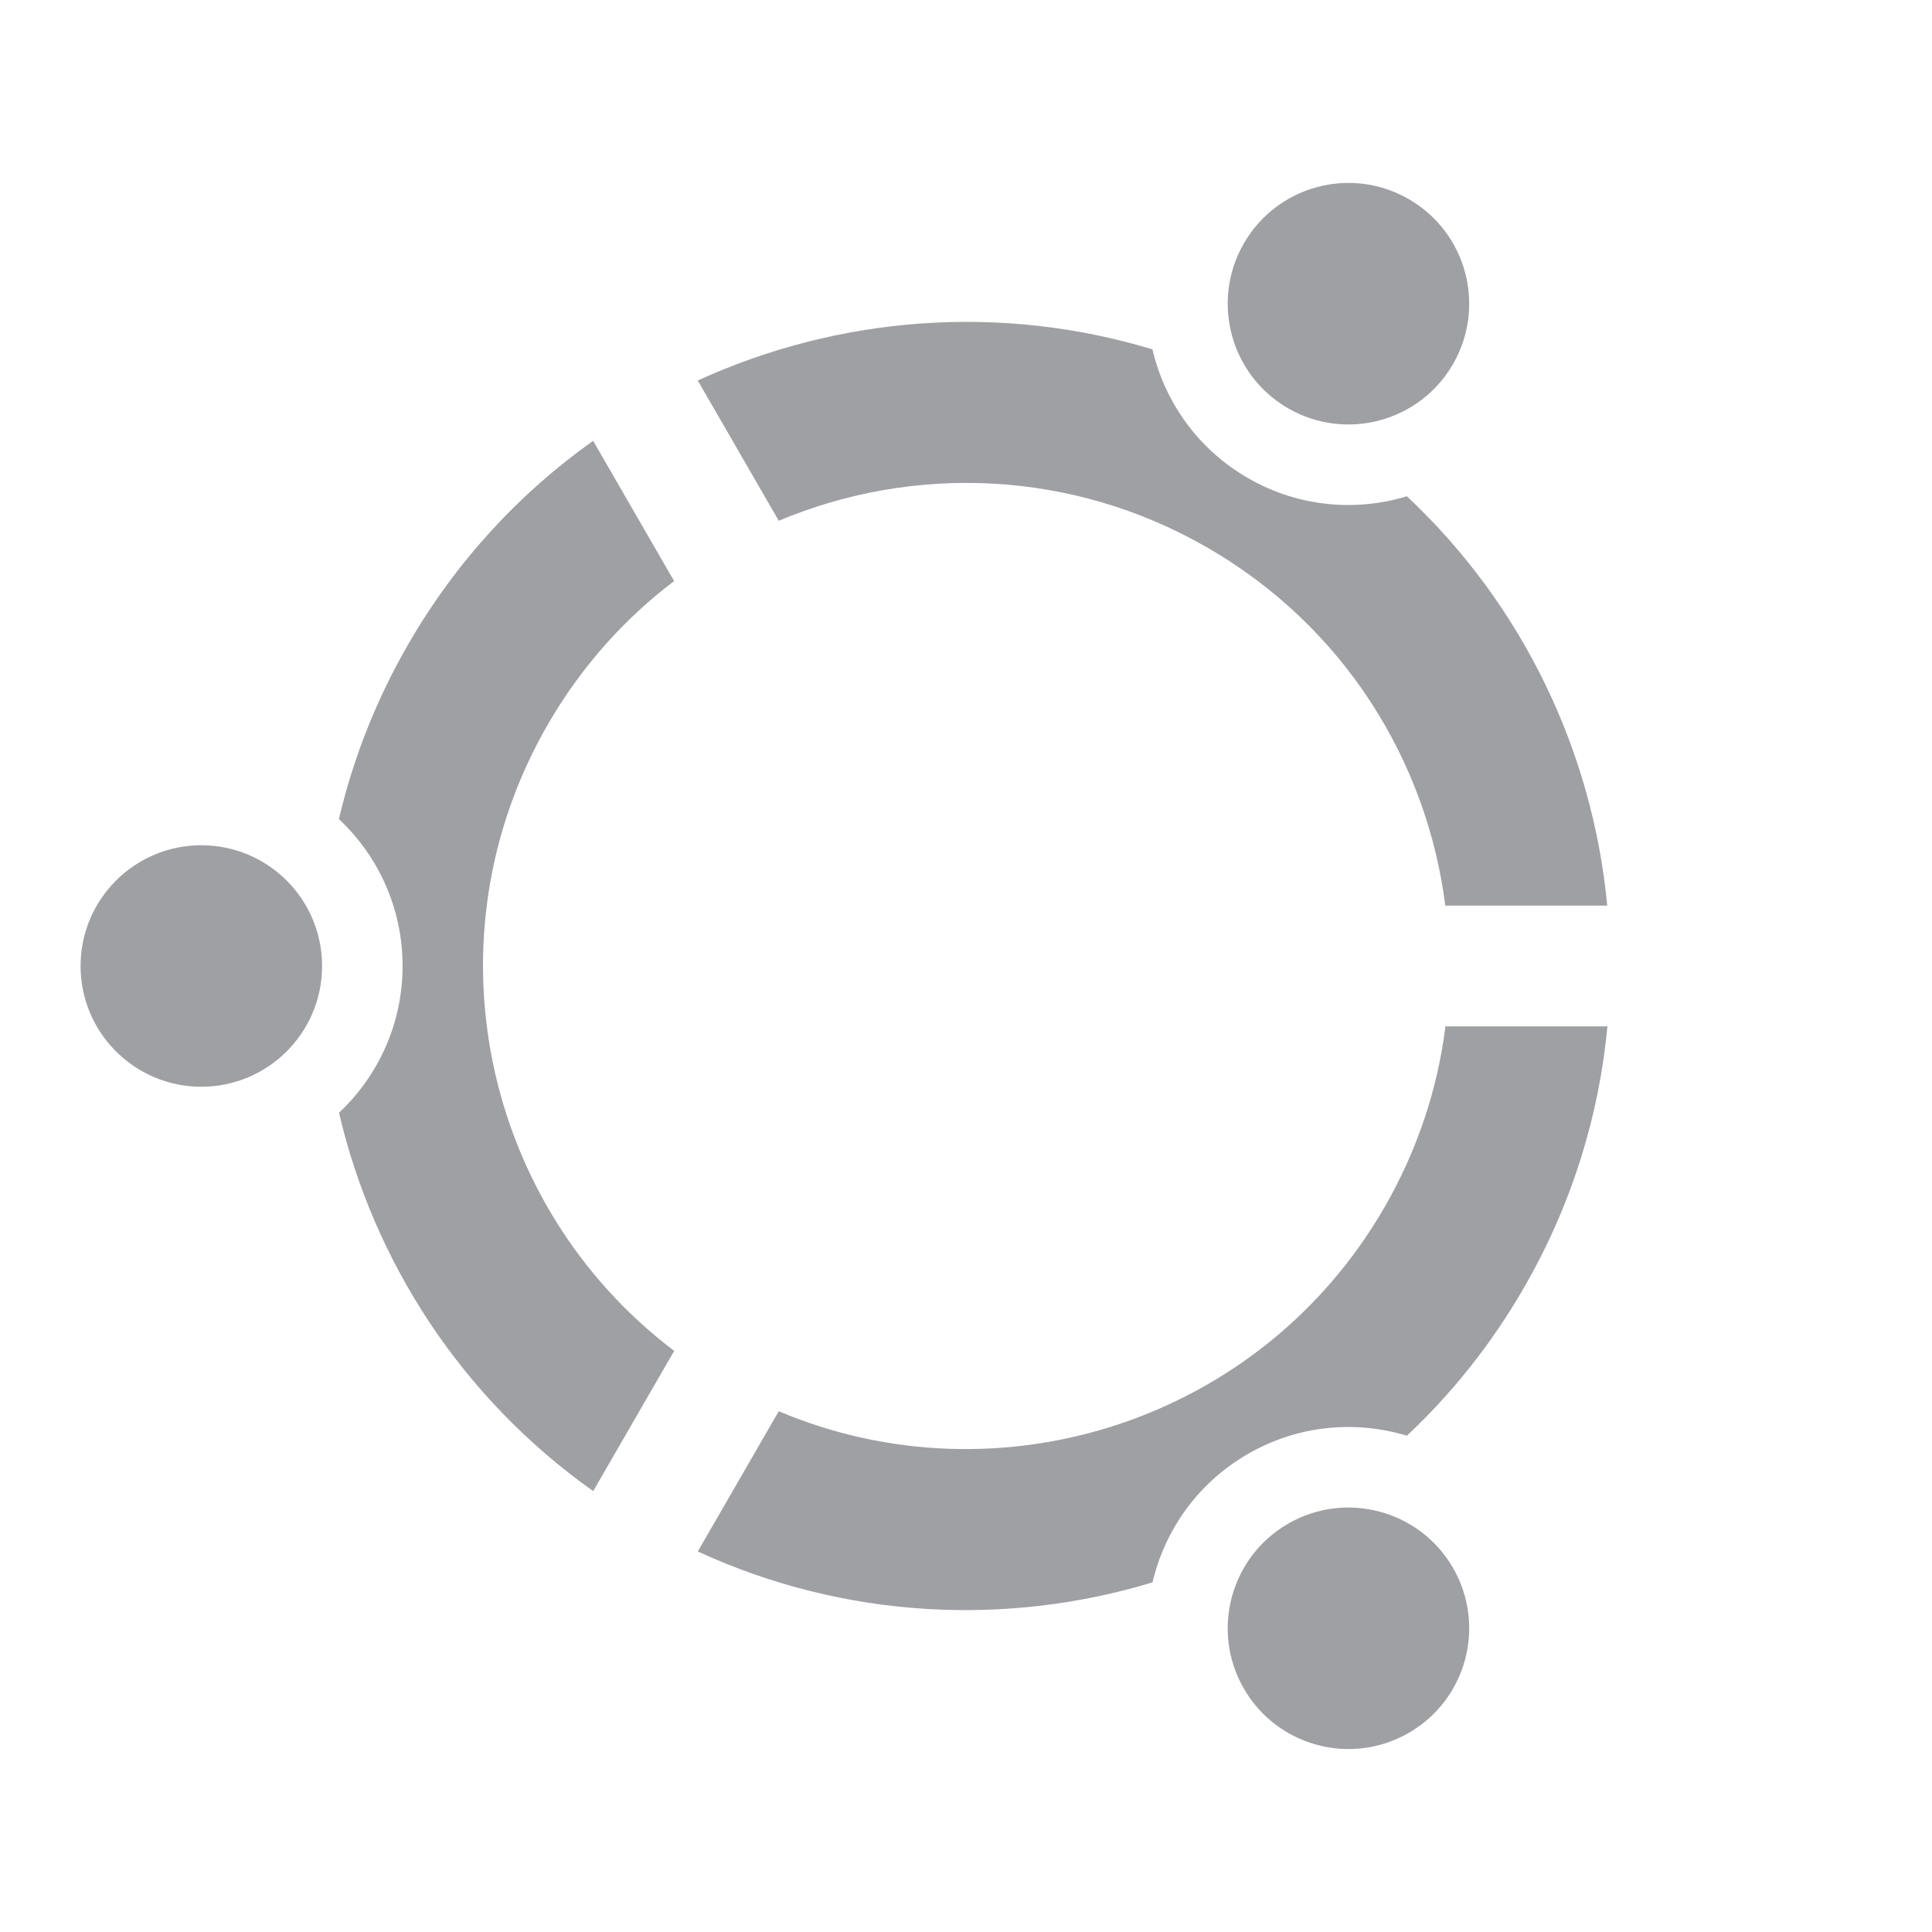 <svg xmlns="http://www.w3.org/2000/svg" viewBox="0 0 24 24" width="64" height="64" fill="#9FA0A4" version="1.2" baseProfile="tiny" xmlns:svg="http://www.w3.org/2000/svg"><path d="M8.668 19.273L9.674 17.531C12.421 18.691 15.667 17.65 17.197 15C17.61 14.285 17.859 13.521 17.956 12.75H19.968C19.864 13.862 19.524 14.97 18.929 16C18.527 16.697 18.035 17.311 17.477 17.835C16.838 17.641 16.124 17.702 15.501 18.062C14.878 18.422 14.469 19.009 14.317 19.657C12.5 20.207 10.492 20.112 8.668 19.273ZM7.369 18.523C5.73 17.362 4.644 15.671 4.211 13.823C4.697 13.367 5.001 12.719 5.001 12C5.001 11.28 4.697 10.631 4.21 10.175C4.385 9.43 4.67 8.697 5.073 8C5.668 6.97 6.457 6.122 7.368 5.476L8.374 7.218C7.755 7.687 7.218 8.285 6.805 9C5.275 11.65 5.996 14.981 8.375 16.781L7.369 18.523ZM8.668 4.727C10.412 3.929 12.422 3.766 14.316 4.34C14.468 4.99 14.878 5.578 15.501 5.938C16.124 6.298 16.838 6.359 17.477 6.165C18.921 7.518 19.785 9.34 19.966 11.25H17.954C17.727 9.453 16.691 7.779 15.001 6.804C13.311 5.828 11.344 5.768 9.674 6.469L8.668 4.727ZM16.001 5.072C15.284 4.658 15.038 3.74 15.452 3.023C15.866 2.305 16.784 2.059 17.501 2.474C18.218 2.888 18.464 3.805 18.05 4.523C17.636 5.24 16.718 5.486 16.001 5.072ZM4.001 12C4.001 12.828 3.329 13.5 2.501 13.5C1.673 13.5 1.001 12.828 1.001 12C1.001 11.171 1.673 10.5 2.501 10.5C3.329 10.5 4.001 11.171 4.001 12ZM16.001 18.928C16.718 18.514 17.636 18.76 18.05 19.477C18.464 20.195 18.218 21.112 17.501 21.526C16.784 21.94 15.866 21.695 15.452 20.977C15.038 20.26 15.284 19.342 16.001 18.928Z"></path></svg>
